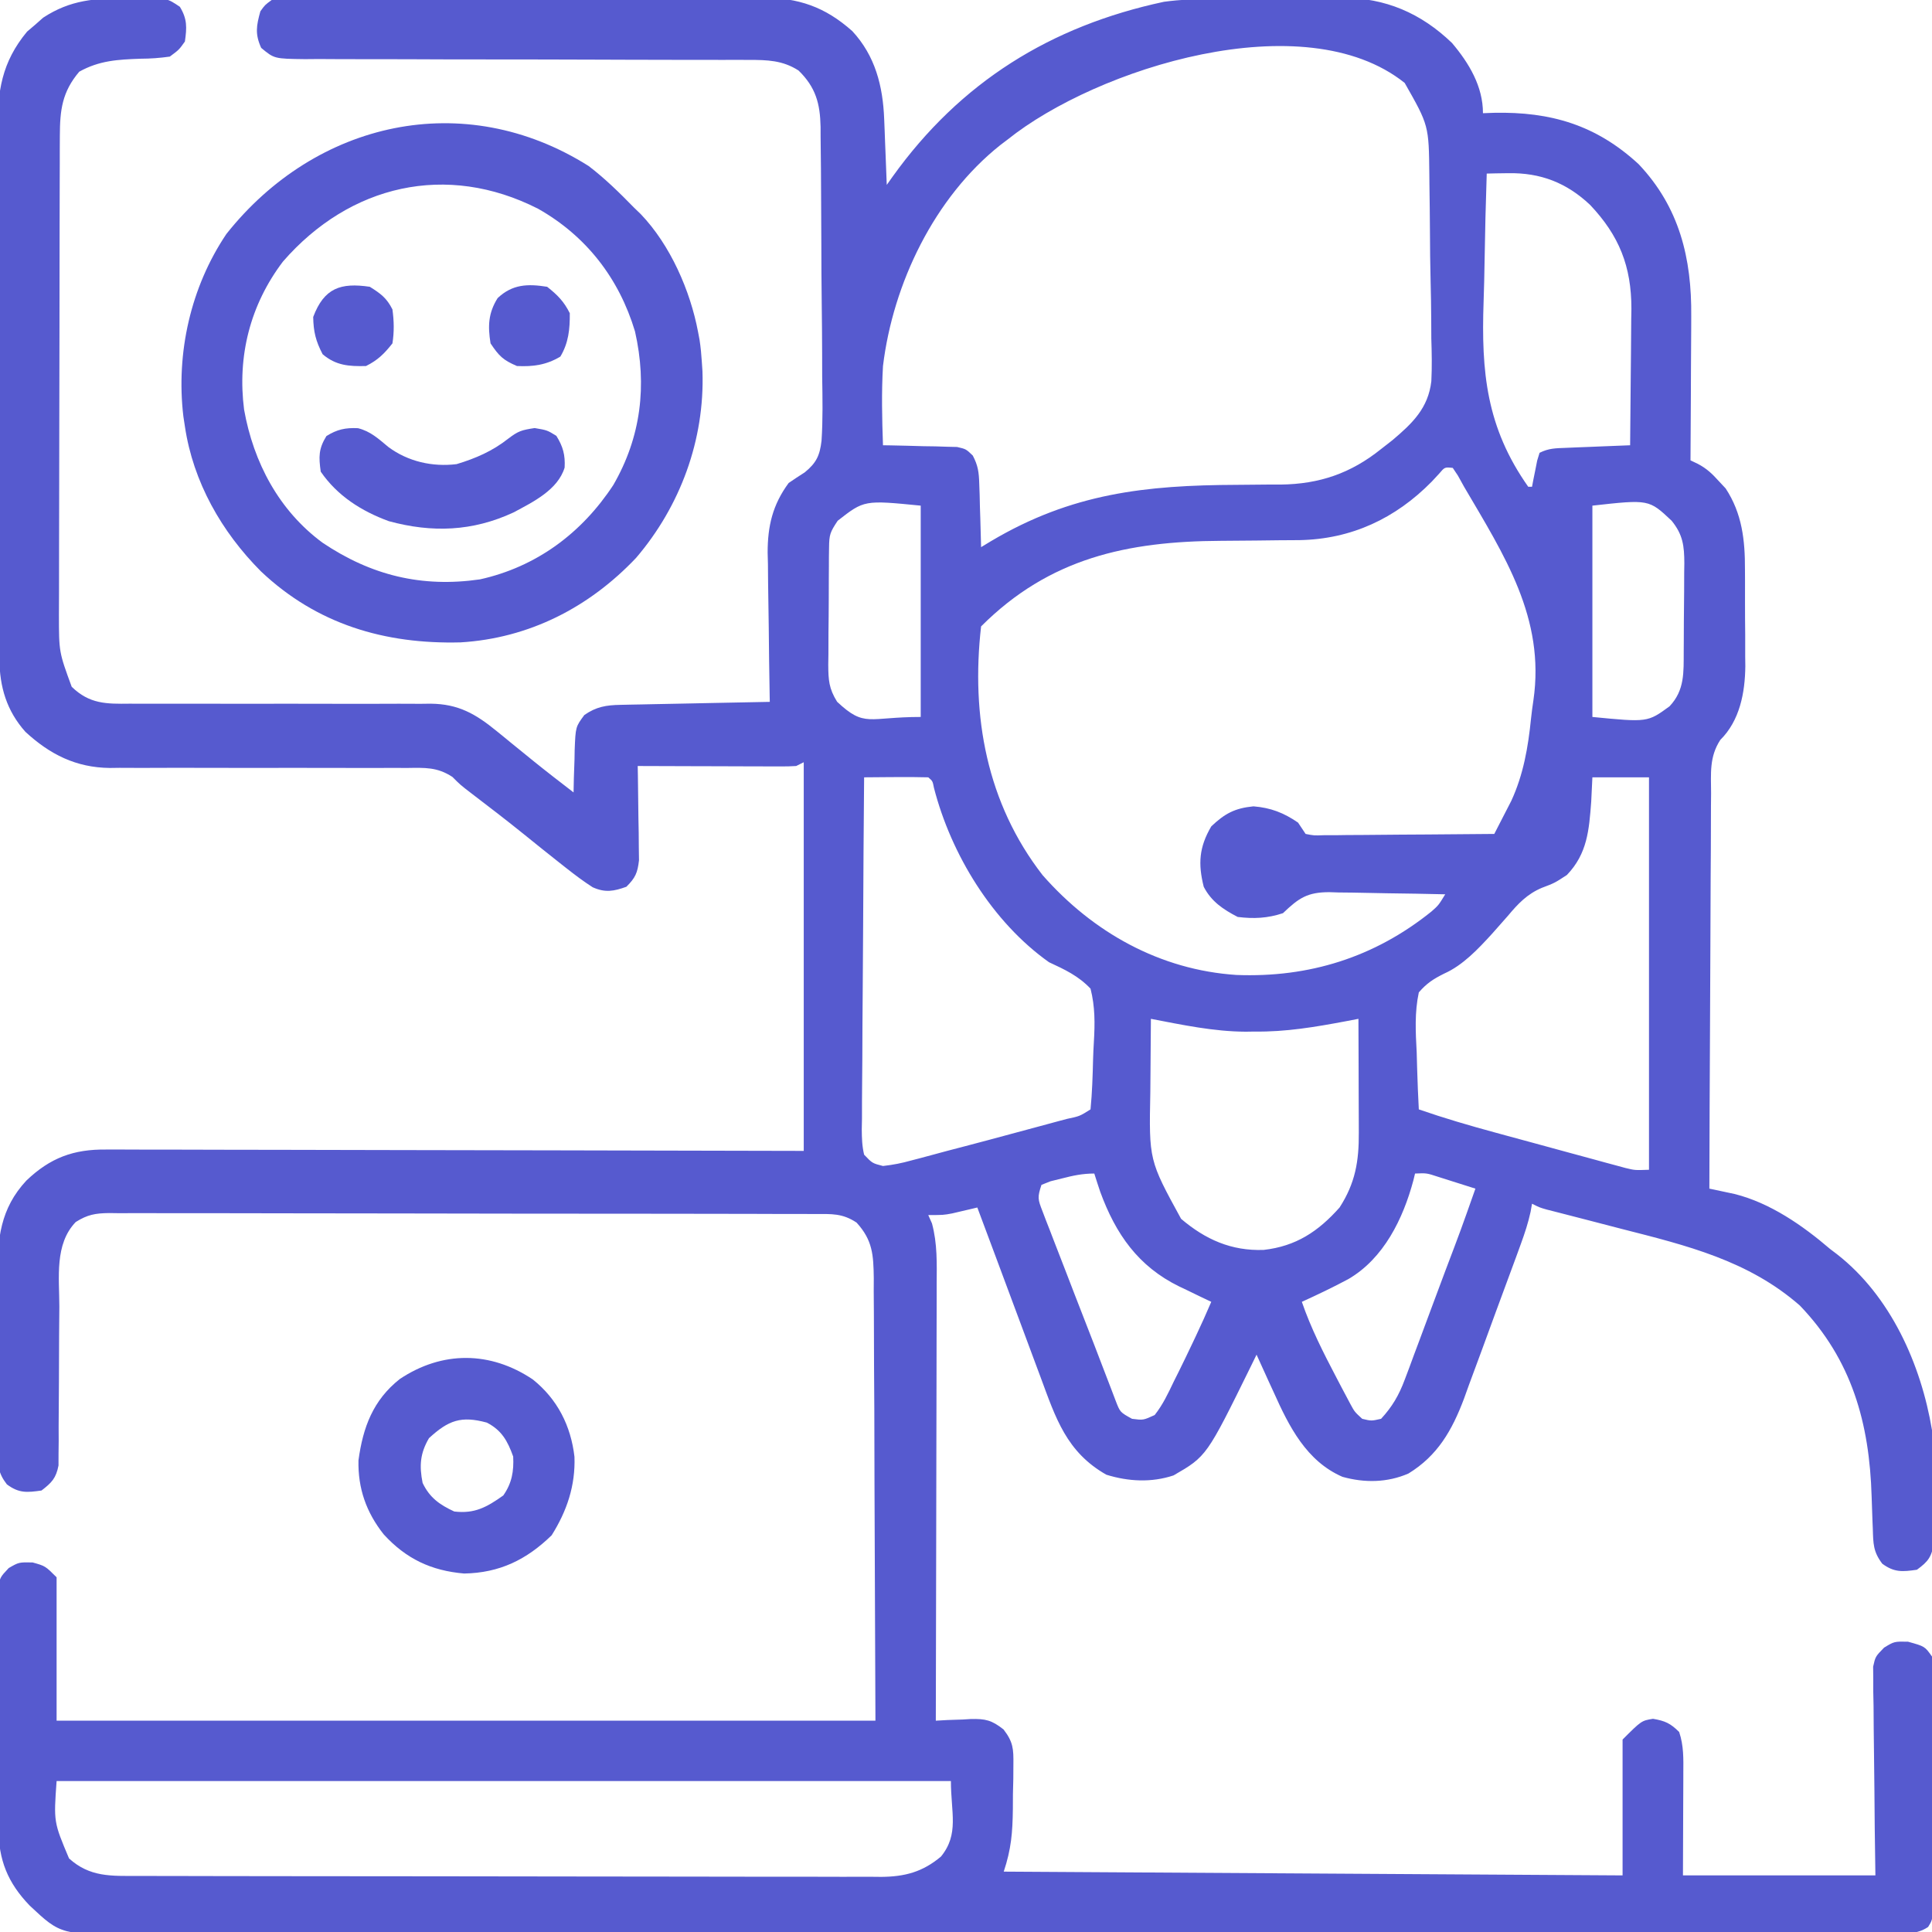 <?xml version="1.0" encoding="UTF-8"?>
<svg version="1.1" xmlns="http://www.w3.org/2000/svg" width="512" height="512">
<path d="M0 0 C1.027 -0.02 2.055 -0.04 3.113 -0.061 C10.521 -0.056 10.521 -0.056 13.922 2.246 C15.889 5.491 15.781 7.723 15.25 11.438 C13.703 13.621 13.703 13.621 11.25 15.438 C8.556 15.814 6.191 15.989 3.5 16 C-2.515 16.215 -7.426 16.468 -12.75 19.438 C-17.287 24.789 -17.871 29.591 -17.89 36.407 C-17.896 37.604 -17.902 38.801 -17.908 40.035 C-17.909 41.34 -17.91 42.645 -17.911 43.989 C-17.916 45.384 -17.921 46.779 -17.926 48.174 C-17.939 51.957 -17.946 55.741 -17.95 59.524 C-17.953 61.89 -17.957 64.257 -17.962 66.623 C-17.975 74.036 -17.985 81.449 -17.989 88.861 C-17.993 97.403 -18.011 105.944 -18.04 114.485 C-18.062 121.097 -18.072 127.71 -18.073 134.322 C-18.074 138.267 -18.08 142.211 -18.098 146.156 C-18.114 149.869 -18.116 153.582 -18.108 157.296 C-18.106 159.297 -18.12 161.297 -18.134 163.298 C-18.127 173.237 -18.127 173.237 -14.75 182.438 C-10.044 187.019 -5.577 187.001 0.633 186.92 C2.022 186.926 2.022 186.926 3.439 186.932 C5.442 186.938 7.446 186.935 9.449 186.923 C12.623 186.906 15.797 186.914 18.971 186.928 C26.853 186.957 34.735 186.944 42.617 186.932 C49.282 186.924 55.946 186.932 62.61 186.962 C65.732 186.969 68.853 186.952 71.974 186.934 C73.895 186.94 75.817 186.947 77.738 186.955 C79.033 186.938 79.033 186.938 80.353 186.921 C87.684 186.995 92.233 189.572 97.898 194.207 C98.507 194.7 99.116 195.194 99.744 195.702 C100.365 196.213 100.985 196.724 101.625 197.25 C102.936 198.314 104.247 199.378 105.559 200.441 C106.187 200.953 106.816 201.465 107.464 201.993 C111.014 204.865 114.631 207.652 118.25 210.438 C118.276 209.185 118.302 207.932 118.328 206.641 C118.384 204.99 118.442 203.339 118.5 201.688 C118.514 200.863 118.528 200.037 118.543 199.188 C118.79 193.06 118.79 193.06 121.109 189.922 C124.276 187.726 126.876 187.307 130.63 187.232 C131.51 187.212 132.391 187.192 133.298 187.172 C134.719 187.147 134.719 187.147 136.168 187.121 C137.14 187.1 138.113 187.08 139.115 187.058 C142.222 186.993 145.33 186.934 148.438 186.875 C150.544 186.832 152.65 186.788 154.756 186.744 C159.92 186.637 165.085 186.536 170.25 186.438 C170.239 185.858 170.228 185.279 170.216 184.683 C170.105 178.615 170.03 172.547 169.975 166.479 C169.95 164.219 169.916 161.959 169.873 159.7 C169.812 156.438 169.784 153.177 169.762 149.914 C169.723 148.417 169.723 148.417 169.684 146.889 C169.681 139.821 171.004 134.205 175.25 128.438 C176.649 127.47 178.069 126.534 179.507 125.627 C182.615 123.103 183.506 121.11 183.966 117.243 C184.335 111.631 184.23 106.022 184.137 100.402 C184.129 98.319 184.125 96.236 184.124 94.153 C184.113 89.794 184.076 85.436 184.018 81.078 C183.945 75.497 183.919 69.917 183.911 64.336 C183.902 60.037 183.877 55.738 183.846 51.439 C183.832 49.382 183.82 47.324 183.812 45.266 C183.796 42.389 183.76 39.513 183.718 36.636 C183.716 35.79 183.714 34.944 183.712 34.072 C183.59 27.908 182.442 23.572 177.875 19.125 C173.655 16.412 169.593 16.313 164.664 16.313 C163.553 16.31 162.441 16.308 161.295 16.305 C159.48 16.308 159.48 16.308 157.629 16.312 C155.661 16.309 153.694 16.306 151.726 16.303 C149.617 16.3 147.507 16.299 145.398 16.299 C140.998 16.298 136.599 16.285 132.199 16.27 C131.456 16.267 130.713 16.265 129.947 16.262 C128.428 16.257 126.909 16.251 125.389 16.246 C115.151 16.211 104.912 16.185 94.674 16.187 C87.761 16.189 80.848 16.173 73.935 16.136 C70.279 16.118 66.623 16.109 62.966 16.121 C58.891 16.134 54.817 16.109 50.742 16.081 C49.53 16.091 48.318 16.101 47.069 16.112 C38.94 16.01 38.94 16.01 35.465 13.124 C33.806 9.456 34.184 7.276 35.25 3.438 C36.458 1.751 36.458 1.751 38.25 0.438 C40.778 0.054 40.778 0.054 43.858 0.043 C45.026 0.032 46.194 0.02 47.397 0.009 C49.321 0.013 49.321 0.013 51.283 0.018 C52.647 0.01 54.01 0.002 55.374 -0.008 C59.081 -0.03 62.788 -0.033 66.495 -0.031 C69.593 -0.031 72.692 -0.04 75.79 -0.048 C83.107 -0.067 90.424 -0.07 97.741 -0.063 C105.274 -0.057 112.807 -0.08 120.339 -0.117 C126.815 -0.148 133.291 -0.159 139.767 -0.155 C143.63 -0.153 147.493 -0.158 151.357 -0.183 C154.997 -0.205 158.637 -0.203 162.278 -0.183 C164.237 -0.178 166.196 -0.197 168.155 -0.218 C177.879 -0.126 184.821 2.2 192.125 8.688 C198.191 15.24 200.225 23.227 200.566 31.957 C200.629 33.489 200.629 33.489 200.693 35.053 C200.733 36.108 200.772 37.163 200.812 38.25 C200.856 39.324 200.899 40.399 200.943 41.506 C201.049 44.15 201.151 46.793 201.25 49.438 C201.746 48.736 202.243 48.035 202.754 47.312 C220.746 22.186 244.68 7.331 274.722 0.909 C283.286 -0.236 292.061 0.13 300.688 0.087 C303.135 0.071 305.583 0.044 308.03 0.005 C311.586 -0.05 315.14 -0.071 318.695 -0.086 C319.774 -0.109 320.852 -0.131 321.964 -0.155 C333.415 -0.123 342.811 3.912 351.047 11.828 C355.576 17.193 359.25 23.327 359.25 30.438 C360.217 30.403 361.184 30.368 362.18 30.332 C377.177 30.02 389.231 33.539 400.5 43.938 C411.326 55.367 414.597 68.906 414.445 84.254 C414.441 85.9 414.441 85.9 414.437 87.578 C414.426 91.052 414.401 94.526 414.375 98 C414.365 100.368 414.356 102.736 414.348 105.104 C414.326 110.882 414.292 116.66 414.25 122.438 C414.873 122.734 415.495 123.03 416.136 123.336 C418.555 124.596 419.987 125.979 421.812 128 C422.391 128.62 422.97 129.24 423.566 129.879 C427.931 136.512 428.71 143.6 428.684 151.371 C428.689 152.289 428.694 153.207 428.699 154.153 C428.706 156.081 428.705 158.01 428.696 159.939 C428.688 162.864 428.716 165.788 428.748 168.713 C428.75 170.599 428.749 172.485 428.746 174.371 C428.763 175.662 428.763 175.662 428.78 176.979 C428.7 184.038 427.315 191.392 422.145 196.529 C419.212 201.031 419.679 205.39 419.704 210.654 C419.694 211.786 419.683 212.918 419.673 214.084 C419.643 217.823 419.642 221.562 419.641 225.301 C419.626 227.894 419.609 230.488 419.591 233.082 C419.551 239.208 419.53 245.335 419.517 251.462 C419.501 258.439 419.462 265.416 419.422 272.393 C419.34 286.741 419.285 301.089 419.25 315.438 C419.858 315.565 420.465 315.692 421.091 315.823 C421.894 315.995 422.697 316.167 423.523 316.345 C424.317 316.513 425.11 316.682 425.927 316.855 C435.377 319.224 443.959 325.188 451.25 331.438 C451.839 331.884 452.428 332.33 453.035 332.789 C467.283 343.889 475.342 361.997 478.25 379.438 C478.789 384.459 478.831 389.478 478.771 394.524 C478.75 396.729 478.772 398.931 478.797 401.137 C478.794 402.555 478.789 403.973 478.781 405.391 C478.774 407.28 478.774 407.28 478.768 409.208 C478.16 412.999 477.324 414.2 474.25 416.438 C470.402 416.987 468.259 417.179 465.074 414.84 C462.642 411.636 462.683 409.503 462.562 405.504 C462.533 404.83 462.504 404.156 462.474 403.462 C462.381 401.308 462.313 399.155 462.25 397 C461.673 377.639 457.051 360.838 443.25 346.438 C429.601 334.473 413.195 330.492 396.062 326.125 C392.96 325.322 389.858 324.517 386.757 323.709 C384.84 323.211 382.923 322.717 381.004 322.226 C380.145 322.006 379.286 321.785 378.402 321.557 C377.646 321.365 376.89 321.172 376.111 320.973 C374.25 320.438 374.25 320.438 372.25 319.438 C372.062 320.502 372.062 320.502 371.871 321.589 C371.232 324.519 370.346 327.202 369.32 330.019 C368.922 331.114 368.524 332.209 368.114 333.337 C366.277 338.327 364.439 343.317 362.587 348.301 C361.372 351.574 360.178 354.853 358.987 358.135 C357.838 361.29 356.663 364.435 355.492 367.582 C355.072 368.75 354.652 369.918 354.219 371.121 C351.069 379.47 347.264 386.182 339.5 390.938 C333.897 393.37 327.866 393.449 322.016 391.812 C312.471 387.669 307.854 378.466 303.812 369.438 C303.367 368.472 302.922 367.506 302.463 366.512 C301.38 364.159 300.309 361.801 299.25 359.438 C298.742 360.476 298.234 361.515 297.711 362.586 C286.014 386.373 286.014 386.373 277.25 391.438 C271.409 393.385 265.27 393.067 259.438 391.25 C248.882 385.248 246.035 376.276 242.027 365.438 C241.641 364.402 241.254 363.367 240.855 362.301 C239.629 359.015 238.408 355.726 237.188 352.438 C236.364 350.229 235.541 348.021 234.717 345.812 C233.202 341.751 231.689 337.689 230.179 333.625 C228.545 329.226 226.9 324.831 225.25 320.438 C224.647 320.582 224.043 320.726 223.422 320.875 C222.623 321.061 221.823 321.246 221 321.438 C220.211 321.623 219.422 321.809 218.609 322 C216.25 322.438 216.25 322.438 212.25 322.438 C212.575 323.171 212.901 323.905 213.236 324.661 C214.69 330.077 214.511 335.284 214.477 340.869 C214.477 342.118 214.478 343.367 214.478 344.655 C214.477 348.067 214.467 351.48 214.453 354.893 C214.44 358.464 214.439 362.036 214.437 365.607 C214.431 372.364 214.414 379.121 214.394 385.879 C214.372 393.574 214.361 401.269 214.351 408.964 C214.33 424.789 214.295 440.613 214.25 456.438 C215.275 456.379 216.3 456.321 217.355 456.262 C218.716 456.215 220.077 456.169 221.438 456.125 C222.111 456.083 222.785 456.041 223.479 455.998 C227.424 455.902 229.066 456.293 232.201 458.761 C234.758 462.1 234.857 463.887 234.809 468.059 C234.798 469.956 234.798 469.956 234.787 471.893 C234.754 473.207 234.721 474.521 234.688 475.875 C234.679 477.84 234.679 477.84 234.67 479.846 C234.591 486.068 234.252 490.431 232.25 496.438 C286.37 496.767 340.49 497.098 396.25 497.438 C396.25 485.558 396.25 473.678 396.25 461.438 C401.25 456.438 401.25 456.438 404.312 455.938 C407.529 456.485 408.958 457.145 411.25 459.438 C412.482 463.133 412.374 466.541 412.348 470.387 C412.347 471.072 412.346 471.757 412.345 472.463 C412.339 475.017 412.325 477.571 412.312 480.125 C412.292 485.838 412.271 491.551 412.25 497.438 C429.08 497.438 445.91 497.438 463.25 497.438 C463.192 493.297 463.134 489.157 463.074 484.891 C463.042 481.587 463.015 478.283 462.991 474.979 C462.965 471.492 462.93 468.006 462.873 464.52 C462.808 460.518 462.784 456.517 462.762 452.516 C462.736 451.268 462.71 450.02 462.684 448.734 C462.683 446.992 462.683 446.992 462.682 445.216 C462.671 444.194 462.66 443.173 462.649 442.12 C463.25 439.438 463.25 439.438 465.559 437.072 C468.25 435.438 468.25 435.438 471.875 435.5 C476.349 436.743 476.349 436.743 478.25 439.438 C478.631 442.436 478.631 442.436 478.638 446.156 C478.643 446.835 478.649 447.513 478.654 448.212 C478.667 450.454 478.659 452.695 478.648 454.938 C478.65 456.495 478.653 458.053 478.657 459.611 C478.662 462.876 478.655 466.141 478.641 469.406 C478.624 473.593 478.634 477.779 478.652 481.966 C478.663 485.183 478.659 488.4 478.651 491.617 C478.649 493.161 478.652 494.705 478.659 496.248 C478.666 498.405 478.655 500.562 478.638 502.719 C478.635 504.56 478.635 504.56 478.631 506.439 C478.25 509.438 478.25 509.438 477.225 511.101 C474.13 513.195 470.882 512.851 467.272 512.821 C466.446 512.826 465.62 512.831 464.769 512.836 C461.976 512.849 459.185 512.84 456.392 512.832 C454.38 512.837 452.367 512.843 450.355 512.85 C444.805 512.867 439.256 512.864 433.707 512.859 C427.729 512.856 421.751 512.871 415.774 512.883 C404.054 512.904 392.334 512.909 380.614 512.907 C371.089 512.906 361.563 512.909 352.038 512.917 C350.67 512.918 349.303 512.919 347.935 512.92 C347.256 512.92 346.578 512.921 345.878 512.922 C344.858 512.922 344.858 512.922 343.817 512.923 C343.136 512.924 342.455 512.924 341.753 512.925 C322.585 512.939 303.417 512.948 284.249 512.943 C283.526 512.943 282.803 512.943 282.058 512.942 C278.393 512.942 274.728 512.941 271.063 512.94 C270.335 512.939 269.607 512.939 268.857 512.939 C267.385 512.939 265.913 512.938 264.441 512.938 C241.548 512.932 218.656 512.947 195.763 512.979 C170.051 513.016 144.338 513.035 118.626 513.03 C115.884 513.029 113.141 513.029 110.399 513.029 C109.724 513.029 109.048 513.028 108.353 513.028 C98.161 513.027 87.969 513.039 77.776 513.058 C66.181 513.079 54.585 513.082 42.989 513.064 C37.072 513.054 31.155 513.053 25.238 513.074 C19.82 513.093 14.403 513.088 8.985 513.065 C7.026 513.061 5.067 513.065 3.108 513.079 C-17.597 513.212 -17.597 513.212 -25.87 505.448 C-31.751 499.348 -34.115 493.341 -34.17 484.913 C-34.178 484.197 -34.187 483.481 -34.196 482.743 C-34.219 480.397 -34.22 478.052 -34.219 475.707 C-34.226 474.068 -34.234 472.428 -34.242 470.788 C-34.255 467.363 -34.257 463.938 -34.251 460.513 C-34.245 456.124 -34.276 451.737 -34.316 447.349 C-34.342 443.968 -34.345 440.587 -34.341 437.206 C-34.343 435.588 -34.353 433.969 -34.37 432.351 C-34.392 430.091 -34.383 427.833 -34.365 425.573 C-34.367 424.289 -34.369 423.004 -34.371 421.681 C-33.75 418.438 -33.75 418.438 -31.438 415.988 C-28.75 414.438 -28.75 414.438 -25.125 414.5 C-21.75 415.438 -21.75 415.438 -18.75 418.438 C-18.75 430.978 -18.75 443.517 -18.75 456.438 C52.86 456.438 124.47 456.438 198.25 456.438 C198.167 435.771 198.085 415.105 198 393.812 C197.984 387.289 197.968 380.766 197.952 374.044 C197.919 368.193 197.919 368.193 197.88 362.341 C197.866 359.736 197.858 357.132 197.858 354.527 C197.859 350.579 197.829 346.632 197.796 342.685 C197.803 340.947 197.803 340.947 197.811 339.173 C197.73 332.981 197.5 329.095 193.25 324.438 C189.513 321.946 186.618 322.153 182.292 322.17 C181.472 322.166 180.652 322.161 179.808 322.156 C177.051 322.144 174.294 322.145 171.538 322.147 C169.565 322.141 167.592 322.134 165.62 322.127 C160.254 322.109 154.888 322.104 149.523 322.103 C145.047 322.101 140.571 322.094 136.095 322.087 C125.538 322.07 114.98 322.065 104.422 322.067 C93.523 322.068 82.624 322.047 71.725 322.015 C62.375 321.989 53.024 321.979 43.674 321.98 C38.086 321.98 32.499 321.975 26.911 321.953 C21.657 321.934 16.402 321.934 11.147 321.948 C9.218 321.951 7.288 321.946 5.358 321.934 C2.726 321.918 0.094 321.928 -2.538 321.943 C-3.686 321.928 -3.686 321.928 -4.858 321.912 C-8.493 321.959 -10.579 322.33 -13.682 324.286 C-19.341 330.175 -18.03 339.06 -18.023 346.668 C-18.044 349.27 -18.065 351.872 -18.086 354.475 C-18.111 358.563 -18.126 362.651 -18.131 366.74 C-18.137 370.695 -18.174 374.65 -18.211 378.605 C-18.206 379.832 -18.201 381.058 -18.196 382.321 C-18.216 384.028 -18.216 384.028 -18.236 385.77 C-18.24 387.271 -18.24 387.271 -18.244 388.802 C-18.892 392.179 -20.049 393.366 -22.75 395.438 C-26.622 395.991 -28.75 396.185 -31.935 393.803 C-34.292 390.731 -34.262 388.934 -34.283 385.083 C-34.299 383.795 -34.315 382.506 -34.331 381.178 C-34.328 379.772 -34.323 378.367 -34.316 376.961 C-34.322 375.511 -34.328 374.061 -34.335 372.611 C-34.346 369.569 -34.341 366.528 -34.326 363.487 C-34.309 359.613 -34.333 355.741 -34.368 351.868 C-34.39 348.87 -34.388 345.872 -34.38 342.875 C-34.379 341.448 -34.386 340.022 -34.401 338.595 C-34.487 328.775 -33.67 320.723 -26.76 313.3 C-20.436 307.262 -14.259 304.973 -5.581 305.077 C-4.787 305.074 -3.993 305.072 -3.175 305.069 C-0.529 305.064 2.116 305.08 4.761 305.097 C6.664 305.098 8.566 305.097 10.469 305.096 C15.623 305.095 20.778 305.112 25.932 305.133 C31.323 305.152 36.713 305.154 42.104 305.157 C52.307 305.167 62.51 305.191 72.713 305.221 C86.504 305.261 100.294 305.277 114.085 305.295 C135.807 305.323 157.528 305.383 179.25 305.438 C179.25 271.447 179.25 237.458 179.25 202.438 C178.59 202.768 177.93 203.097 177.25 203.438 C175.892 203.527 174.529 203.555 173.167 203.551 C171.906 203.551 171.906 203.551 170.62 203.551 C169.257 203.543 169.257 203.543 167.867 203.535 C166.938 203.534 166.008 203.532 165.051 203.531 C162.076 203.525 159.1 203.513 156.125 203.5 C154.111 203.495 152.096 203.49 150.082 203.486 C145.138 203.475 140.194 203.458 135.25 203.438 C135.274 204.678 135.274 204.678 135.298 205.944 C135.36 209.692 135.399 213.44 135.438 217.188 C135.463 218.489 135.488 219.791 135.514 221.133 C135.528 223.008 135.528 223.008 135.543 224.922 C135.567 226.65 135.567 226.65 135.591 228.413 C135.214 231.757 134.619 233.088 132.25 235.438 C128.92 236.636 126.634 237.057 123.32 235.574 C120.843 233.99 118.561 232.258 116.25 230.438 C115.703 230.007 115.156 229.576 114.592 229.132 C111.416 226.625 108.262 224.093 105.117 221.547 C100.493 217.812 95.779 214.2 91.055 210.594 C88.25 208.438 88.25 208.438 86.146 206.333 C82.095 203.682 78.847 203.892 74.104 203.955 C72.735 203.949 72.735 203.949 71.338 203.943 C69.36 203.937 67.381 203.94 65.403 203.952 C62.266 203.969 59.13 203.961 55.993 203.947 C48.2 203.918 40.408 203.931 32.615 203.943 C26.032 203.951 19.449 203.943 12.866 203.913 C9.786 203.906 6.706 203.923 3.626 203.941 C1.721 203.935 -0.183 203.928 -2.087 203.92 C-3.359 203.937 -3.359 203.937 -4.657 203.954 C-13.578 203.864 -20.533 200.375 -27.023 194.375 C-32.002 188.788 -33.869 182.429 -33.904 175.07 C-33.91 174.096 -33.91 174.096 -33.917 173.104 C-33.931 170.925 -33.937 168.747 -33.943 166.568 C-33.951 165.008 -33.959 163.447 -33.968 161.886 C-33.994 156.756 -34.009 151.626 -34.023 146.496 C-34.029 144.728 -34.034 142.961 -34.04 141.193 C-34.061 133.837 -34.08 126.481 -34.091 119.125 C-34.107 108.594 -34.141 98.063 -34.198 87.531 C-34.236 80.121 -34.256 72.712 -34.261 65.302 C-34.265 60.879 -34.277 56.457 -34.309 52.034 C-34.339 47.869 -34.346 43.704 -34.334 39.538 C-34.334 38.015 -34.342 36.492 -34.359 34.969 C-34.472 24.694 -33.296 16.914 -26.574 8.816 C-25.869 8.217 -25.164 7.618 -24.438 7 C-23.74 6.383 -23.043 5.765 -22.324 5.129 C-15.079 0.368 -8.454 -0.059 0 0 Z M233.25 37.438 C232.62 37.916 231.989 38.394 231.34 38.887 C213.879 52.768 202.91 75.547 200.25 97.438 C199.84 104.439 200.001 111.433 200.25 118.438 C200.901 118.447 201.551 118.456 202.222 118.466 C205.17 118.519 208.116 118.603 211.062 118.688 C212.087 118.702 213.111 118.716 214.166 118.73 C215.149 118.763 216.132 118.795 217.145 118.828 C218.051 118.849 218.956 118.87 219.89 118.892 C222.25 119.438 222.25 119.438 224.037 121.15 C225.454 123.822 225.674 125.627 225.762 128.641 C225.815 130.11 225.815 130.11 225.869 131.609 C225.892 132.625 225.914 133.641 225.938 134.688 C225.989 136.234 225.989 136.234 226.041 137.812 C226.123 140.354 226.193 142.895 226.25 145.438 C227.11 144.918 227.97 144.399 228.855 143.863 C250.201 131.175 269.764 129.016 294.094 128.926 C297.048 128.91 300.002 128.877 302.957 128.844 C303.843 128.847 304.728 128.85 305.641 128.853 C315.911 128.731 324.246 125.869 332.25 119.438 C333.25 118.657 334.25 117.877 335.281 117.073 C340.579 112.595 344.751 108.586 345.569 101.454 C345.758 97.672 345.687 93.924 345.562 90.141 C345.55 88.495 345.543 86.85 345.54 85.205 C345.522 81.778 345.464 78.354 345.375 74.928 C345.262 70.555 345.218 66.184 345.2 61.809 C345.18 57.607 345.122 53.405 345.062 49.203 C345.051 48.017 345.051 48.017 345.04 46.806 C344.903 33.669 344.903 33.669 338.504 22.414 C311.871 1.133 256.882 18.508 233.25 37.438 Z M360.25 46.438 C359.992 54.158 359.798 61.877 359.68 69.601 C359.623 73.19 359.547 76.776 359.42 80.364 C358.778 99.017 360.136 113.693 371.25 129.438 C371.58 129.438 371.91 129.438 372.25 129.438 C372.371 128.799 372.492 128.161 372.617 127.504 C372.785 126.678 372.952 125.851 373.125 125 C373.287 124.176 373.45 123.353 373.617 122.504 C373.93 121.481 373.93 121.481 374.25 120.438 C376.711 119.207 378.508 119.232 381.258 119.121 C382.244 119.079 383.23 119.037 384.246 118.994 C385.279 118.955 386.311 118.916 387.375 118.875 C388.415 118.832 389.456 118.789 390.527 118.744 C393.101 118.638 395.676 118.536 398.25 118.438 C398.325 112.354 398.379 106.271 398.415 100.188 C398.43 98.122 398.45 96.056 398.476 93.991 C398.513 91.007 398.53 88.023 398.543 85.039 C398.558 84.128 398.574 83.217 398.59 82.279 C398.593 71.009 395.353 62.9 387.656 54.75 C381.405 48.852 374.494 46.182 365.918 46.336 C364.852 46.351 363.786 46.365 362.688 46.38 C361.884 46.399 361.079 46.418 360.25 46.438 Z M347.621 125.977 C346.983 126.665 346.345 127.353 345.688 128.062 C336.093 137.83 324.395 143.331 310.6 143.579 C308.788 143.594 306.976 143.605 305.164 143.613 C303.16 143.637 301.156 143.661 299.152 143.686 C296.028 143.72 292.905 143.75 289.781 143.763 C265.026 143.892 244.383 148.305 226.25 166.438 C223.538 190.183 227.753 213.319 242.562 232.375 C255.889 247.541 273.667 257.479 293.922 258.812 C313.15 259.56 330.49 254.154 345.578 242.016 C347.474 240.344 347.474 240.344 349.25 237.438 C344.091 237.313 338.932 237.223 333.771 237.163 C332.018 237.138 330.264 237.104 328.511 237.06 C325.983 236.999 323.458 236.971 320.93 236.949 C320.151 236.923 319.373 236.898 318.571 236.871 C312.714 236.868 310.454 238.413 306.25 242.438 C302.182 243.793 298.503 243.968 294.25 243.438 C290.39 241.436 287.256 239.343 285.25 235.438 C283.727 229.37 284.005 224.954 287.25 219.438 C290.832 216.034 293.49 214.61 298.438 214.125 C303.025 214.501 306.46 215.833 310.25 218.438 C311.24 219.923 311.24 219.923 312.25 221.438 C314.467 221.875 314.467 221.875 317.067 221.778 C318.068 221.778 319.069 221.778 320.1 221.777 C321.183 221.762 322.267 221.746 323.383 221.73 C324.49 221.726 325.597 221.722 326.737 221.718 C330.283 221.701 333.829 221.663 337.375 221.625 C339.775 221.61 342.174 221.596 344.574 221.584 C350.466 221.551 356.358 221.501 362.25 221.438 C363.219 219.57 364.179 217.698 365.137 215.824 C365.673 214.782 366.208 213.74 366.76 212.667 C369.971 205.707 371.227 198.443 371.986 190.873 C372.161 189.255 372.372 187.64 372.618 186.031 C375.787 164.243 364.868 147.55 354.25 129.438 C353.709 128.462 353.168 127.486 352.611 126.481 C352.162 125.807 351.713 125.132 351.25 124.438 C349.119 124.209 349.119 124.209 347.621 125.977 Z M188.25 138.438 C186.218 141.485 185.996 142.122 185.959 145.554 C185.947 146.379 185.934 147.203 185.921 148.053 C185.919 148.94 185.916 149.828 185.914 150.742 C185.907 151.658 185.901 152.574 185.894 153.518 C185.884 155.457 185.879 157.395 185.879 159.333 C185.875 162.295 185.839 165.254 185.801 168.215 C185.795 170.099 185.791 171.983 185.789 173.867 C185.775 174.751 185.76 175.634 185.746 176.544 C185.776 180.643 185.891 182.859 188.091 186.411 C195.467 193.336 196.331 190.438 210.25 190.438 C210.25 171.958 210.25 153.477 210.25 134.438 C195.267 132.958 195.267 132.958 188.25 138.438 Z M388.25 134.438 C388.25 152.917 388.25 171.398 388.25 190.438 C402.873 191.865 402.873 191.865 408.688 187.625 C412.745 183.334 412.423 178.612 412.453 173.008 C412.462 171.767 412.462 171.767 412.47 170.501 C412.48 168.751 412.486 167.001 412.49 165.25 C412.5 162.579 412.531 159.909 412.562 157.238 C412.569 155.536 412.574 153.835 412.578 152.133 C412.59 151.337 412.603 150.541 412.616 149.721 C412.597 145.123 412.256 142.139 409.25 138.438 C403.235 132.772 403.235 132.772 388.25 134.438 Z M195.25 206.438 C195.134 219.424 195.045 232.41 194.991 245.397 C194.965 251.427 194.929 257.457 194.873 263.487 C194.819 269.303 194.789 275.118 194.776 280.935 C194.766 283.157 194.748 285.379 194.721 287.601 C194.685 290.707 194.68 293.811 194.682 296.917 C194.664 297.842 194.646 298.766 194.628 299.718 C194.647 302.064 194.706 304.156 195.25 306.438 C197.415 308.712 197.415 308.712 200.25 309.438 C202.985 309.127 205.228 308.688 207.844 307.949 C208.582 307.758 209.32 307.566 210.081 307.369 C212.476 306.743 214.862 306.09 217.25 305.438 C218.861 305.014 220.473 304.593 222.086 304.174 C226.159 303.111 230.223 302.021 234.286 300.918 C236.802 300.236 239.321 299.56 241.84 298.885 C243.445 298.451 245.051 298.017 246.656 297.582 C247.783 297.28 247.783 297.28 248.932 296.973 C252.372 296.25 252.372 296.25 255.25 294.438 C255.686 289.99 255.821 285.539 255.93 281.075 C255.976 279.576 256.044 278.079 256.135 276.583 C256.427 271.667 256.469 267.235 255.25 262.438 C252.034 259.056 248.443 257.38 244.25 255.438 C229.248 244.808 218.305 226.872 213.758 209.23 C213.405 207.43 213.405 207.43 212.25 206.438 C209.387 206.364 206.549 206.345 203.688 206.375 C202.881 206.38 202.075 206.384 201.244 206.389 C199.246 206.4 197.248 206.418 195.25 206.438 Z M388.25 206.438 C388.147 208.562 388.044 210.686 387.938 212.875 C387.369 220.475 386.9 226.667 381.5 232.312 C378.25 234.438 378.25 234.438 374.883 235.715 C370.988 237.346 368.547 239.927 365.875 243.125 C364.925 244.207 363.972 245.287 363.016 246.363 C362.55 246.889 362.084 247.414 361.604 247.956 C358 251.9 353.923 256.251 348.993 258.439 C346.146 259.853 344.329 261.013 342.25 263.438 C341.111 268.754 341.4 273.927 341.688 279.312 C341.733 280.779 341.774 282.245 341.811 283.711 C341.909 287.289 342.064 290.863 342.25 294.438 C348.928 296.754 355.668 298.724 362.488 300.574 C364.053 301.001 364.053 301.001 365.649 301.436 C367.838 302.031 370.027 302.625 372.217 303.218 C375.571 304.127 378.923 305.045 382.275 305.963 C384.409 306.542 386.542 307.121 388.676 307.699 C390.177 308.112 390.177 308.112 391.709 308.532 C393.107 308.908 393.107 308.908 394.532 309.292 C395.349 309.514 396.166 309.736 397.007 309.964 C399.52 310.575 399.52 310.575 403.25 310.438 C403.25 276.118 403.25 241.798 403.25 206.438 C398.3 206.438 393.35 206.438 388.25 206.438 Z M271.25 270.438 C271.2 275.257 271.164 280.077 271.14 284.897 C271.13 286.533 271.117 288.169 271.099 289.805 C270.737 307.892 270.737 307.892 279.25 323.438 C285.677 328.906 292.563 331.99 301.152 331.676 C309.684 330.707 315.586 326.816 321.25 320.438 C325.43 313.966 326.394 308.168 326.348 300.613 C326.346 299.321 326.346 299.321 326.343 298.003 C326.338 295.252 326.325 292.501 326.312 289.75 C326.307 287.885 326.303 286.02 326.299 284.154 C326.288 279.582 326.271 275.01 326.25 270.438 C324.592 270.756 324.592 270.756 322.9 271.081 C314.824 272.594 306.997 273.935 298.75 273.812 C297.968 273.824 297.185 273.836 296.379 273.848 C287.864 273.807 279.582 272.037 271.25 270.438 Z M247.625 312.75 C246.152 313.115 246.152 313.115 244.648 313.488 C243.461 313.958 243.461 313.958 242.25 314.438 C241.134 317.786 241.299 318.263 242.51 321.396 C242.962 322.584 242.962 322.584 243.422 323.796 C243.759 324.652 244.095 325.509 244.441 326.391 C244.784 327.283 245.126 328.175 245.479 329.095 C246.581 331.963 247.697 334.825 248.812 337.688 C249.538 339.57 250.263 341.453 250.986 343.336 C252.733 347.873 254.499 352.401 256.273 356.927 C257.198 359.304 258.107 361.687 259.011 364.072 C259.537 365.439 260.063 366.805 260.59 368.172 C261.036 369.345 261.482 370.517 261.941 371.726 C263.094 374.7 263.094 374.7 266.25 376.438 C269.229 376.821 269.229 376.821 272.25 375.438 C274.405 372.713 275.824 369.688 277.312 366.562 C277.742 365.703 278.172 364.843 278.615 363.958 C279.853 361.463 281.058 358.955 282.25 356.438 C282.56 355.786 282.869 355.134 283.188 354.462 C284.595 351.476 285.954 348.473 287.25 345.438 C285.838 344.767 285.838 344.767 284.398 344.082 C283.14 343.472 281.883 342.861 280.625 342.25 C280.008 341.958 279.39 341.666 278.754 341.365 C267.911 336.058 261.921 327.5 257.812 316.25 C257.278 314.65 256.751 313.048 256.25 311.438 C253.118 311.438 250.653 311.971 247.625 312.75 Z M341.25 311.438 C341.103 312.043 340.956 312.649 340.805 313.273 C338.097 323.39 332.962 333.961 323.571 339.412 C319.537 341.579 315.415 343.537 311.25 345.438 C313.656 352.422 316.948 358.912 320.375 365.438 C320.819 366.287 321.263 367.136 321.72 368.011 C322.145 368.812 322.57 369.612 323.008 370.438 C323.391 371.159 323.774 371.881 324.168 372.625 C325.243 374.594 325.243 374.594 327.25 376.438 C329.664 377.022 329.664 377.022 332.25 376.438 C335.227 373.212 336.999 370.145 338.524 366.052 C339.119 364.476 339.119 364.476 339.727 362.867 C340.141 361.743 340.554 360.619 340.98 359.461 C341.416 358.299 341.852 357.137 342.301 355.939 C343.453 352.862 344.597 349.782 345.738 346.7 C346.901 343.563 348.075 340.43 349.248 337.297 C353.38 326.414 353.38 326.414 357.25 315.438 C355.147 314.766 353.043 314.1 350.938 313.438 C349.766 313.066 348.594 312.695 347.387 312.312 C344.311 311.303 344.311 311.303 341.25 311.438 Z M-18.75 472.438 C-19.527 483.282 -19.527 483.282 -15.457 492.934 C-9.935 497.944 -4.234 497.586 2.853 497.578 C3.718 497.581 4.583 497.584 5.474 497.587 C8.372 497.596 11.27 497.597 14.167 497.599 C16.246 497.603 18.324 497.608 20.402 497.614 C26.046 497.627 31.691 497.633 37.335 497.638 C40.862 497.641 44.388 497.645 47.914 497.649 C58.947 497.663 69.98 497.673 81.013 497.676 C93.749 497.681 106.486 497.698 119.223 497.727 C129.069 497.749 138.914 497.759 148.76 497.76 C154.64 497.761 160.521 497.767 166.401 497.785 C171.932 497.802 177.462 497.804 182.993 497.795 C185.021 497.794 187.05 497.799 189.079 497.809 C191.851 497.821 194.622 497.815 197.394 497.805 C198.595 497.817 198.595 497.817 199.821 497.829 C206.034 497.775 210.752 496.541 215.625 492.438 C220.475 486.468 218.25 480.818 218.25 472.438 C140.04 472.438 61.83 472.438 -18.75 472.438 Z " fill="#565acf" transform="translate(33.75,-0.438)"/>
<path d="M0 0 C4.345 3.316 8.188 7.094 12 11 C12.593 11.572 13.186 12.145 13.797 12.734 C21.619 20.893 26.934 33.011 29 44 C29.129 44.682 29.258 45.364 29.391 46.066 C29.695 48.049 29.875 49.998 30 52 C30.079 53.193 30.079 53.193 30.16 54.41 C30.774 72.534 24.294 90.127 12.562 103.852 C0.116 116.985 -15.786 125.145 -33.961 126.238 C-54.042 126.748 -72.023 121.45 -86.849 107.417 C-97.282 96.95 -104.815 83.723 -107 69 C-107.134 68.122 -107.268 67.244 -107.406 66.34 C-109.395 49.549 -105.469 32.056 -96 18 C-72.318 -11.861 -33.063 -20.852 0 0 Z M-81.012 25.312 C-89.722 36.8 -93.134 50.391 -91.312 64.562 C-88.81 78.584 -82.063 91.326 -70.496 99.844 C-57.613 108.493 -44.237 111.765 -28.805 109.539 C-13.845 106.219 -1.835 97.294 6.535 84.531 C13.891 71.82 15.521 58.124 12.281 43.828 C8.054 29.762 -0.641 18.537 -13.41 11.316 C-37.662 -1.011 -63.279 4.928 -81.012 25.312 Z " fill="#565acf" transform="translate(156,44)"/>
<path d="M0 0 C6.543 5.234 10.105 12.291 11.051 20.508 C11.326 28.122 9.049 34.889 5 41.312 C-1.634 47.757 -8.753 51.27 -18.188 51.438 C-26.931 50.686 -33.575 47.541 -39.5 41.062 C-44.123 35.234 -46.36 28.853 -46.188 21.438 C-44.994 12.654 -42.323 5.519 -35.266 -0.09 C-23.987 -7.631 -11.205 -7.52 0 0 Z M-27.5 15.562 C-29.858 19.58 -30.1 22.889 -29.188 27.438 C-27.327 31.324 -24.716 33.193 -20.812 35 C-15.395 35.654 -12.161 33.84 -7.812 30.75 C-5.525 27.494 -4.992 24.336 -5.188 20.438 C-6.671 16.3 -8.231 13.469 -12.188 11.438 C-18.975 9.598 -22.325 10.808 -27.5 15.562 Z " fill="#565acf" transform="translate(141.188,365.562)"/>
<path d="M0 0 C3.334 0.823 5.462 2.832 8.066 4.992 C13.278 8.857 19.753 10.311 26.137 9.527 C31.213 7.997 35.652 6.068 39.824 2.777 C42.463 0.767 43.312 0.501 46.824 -0.035 C50.137 0.527 50.137 0.527 52.574 2.027 C54.334 4.844 54.956 7.103 54.77 10.441 C52.97 16.372 46.332 19.593 41.199 22.34 C30.373 27.364 19.648 27.765 8.172 24.641 C0.919 21.98 -5.449 17.938 -9.863 11.527 C-10.415 7.598 -10.456 5.491 -8.363 2.09 C-5.538 0.324 -3.334 -0.154 0 0 Z " fill="#565acf" transform="translate(94.863,113.473)"/>
<path d="M0 0 C2.756 2.182 4.436 3.872 6 7 C6.041 11.199 5.676 14.873 3.5 18.5 C-0.196 20.718 -3.715 21.207 -8 21 C-11.67 19.438 -12.773 18.341 -15 15 C-15.74 10.407 -15.61 6.975 -13.125 3 C-9.212 -0.683 -5.191 -0.825 0 0 Z " fill="#565acf" transform="translate(145,76)"/>
<path d="M0 0 C2.87 1.794 4.491 2.983 6 6 C6.421 9.059 6.485 11.947 6 15 C3.818 17.756 2.128 19.436 -1 21 C-5.541 21.123 -8.984 20.864 -12.5 17.875 C-14.315 14.397 -14.931 11.93 -15 8 C-12.093 0.298 -7.717 -1.137 0 0 Z " fill="#565acf" transform="translate(98,76)"/>
</svg>
